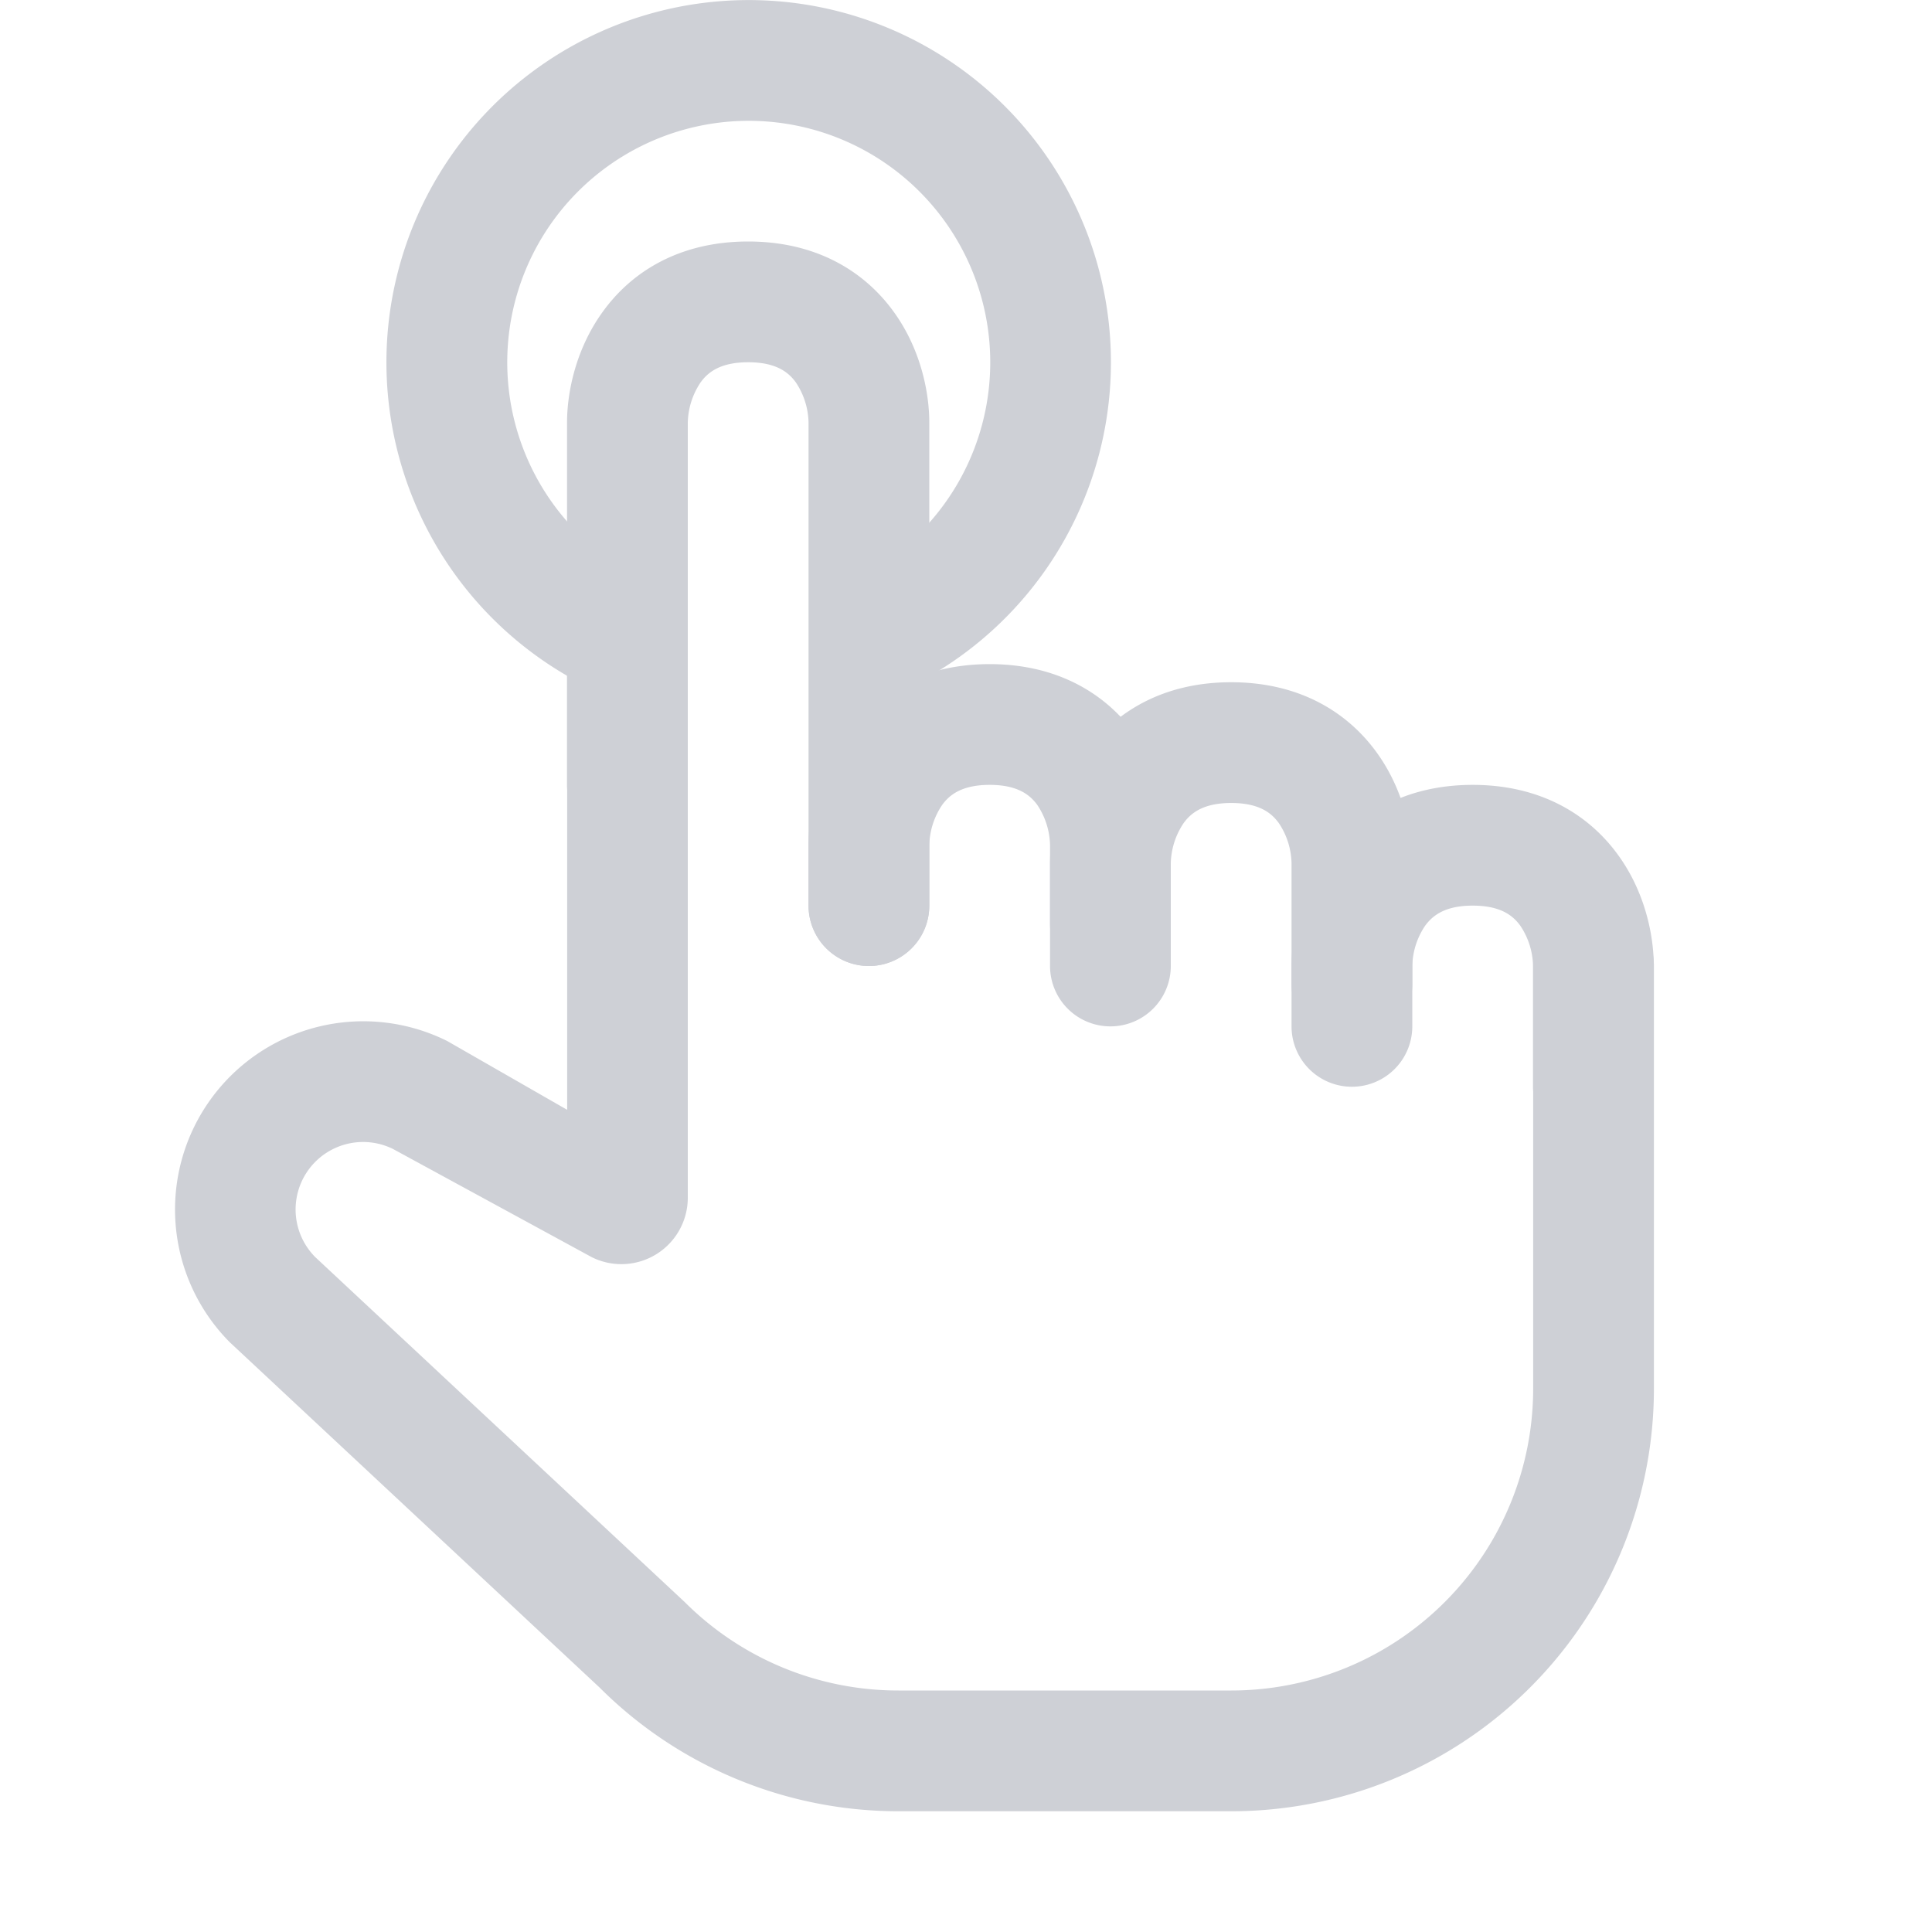 <!--
  - Copyright (C) 2025 The Android Open Source Project
  -
  - Licensed under the Apache License, Version 2.0 (the "License");
  - you may not use this file except in compliance with the License.
  - You may obtain a copy of the License at
  -
  -      http://www.apache.org/licenses/LICENSE-2.0
  -
  - Unless required by applicable law or agreed to in writing, software
  - distributed under the License is distributed on an "AS IS" BASIS,
  - WITHOUT WARRANTIES OR CONDITIONS OF ANY KIND, either express or implied.
  - See the License for the specific language governing permissions and
  - limitations under the License.
  -->
<svg width="16" height="16" viewBox="0 0 16 16" fill="none" xmlns="http://www.w3.org/2000/svg"><path fill-rule="evenodd" clip-rule="evenodd" d="M11.802 7.667a.619.619 0 00-.106.333v.5a.5.5 0 11-1 0V8c0-.247.07-.606.295-.917.242-.337.643-.583 1.205-.583.563 0 .963.246 1.206.583.225.311.294.67.294.917v1a.5.5 0 11-1 0V8a.619.619 0 00-.105-.333c-.058-.08-.157-.167-.395-.167-.237 0-.336.088-.394.167z" fill="#CED0D6"/><path fill-rule="evenodd" clip-rule="evenodd" d="M9.802 6.817a.62.62 0 00-.106.333v.5a.5.5 0 11-1 0v-.5c0-.247.07-.606.295-.917.242-.337.642-.583 1.205-.583.563 0 .963.246 1.206.583.225.311.294.67.294.917v1a.5.5 0 11-1 0v-1a.619.619 0 00-.105-.333c-.058-.08-.157-.167-.395-.167-.237 0-.337.088-.394.167z" fill="#CED0D6"/><path fill-rule="evenodd" clip-rule="evenodd" d="M7.802 6.667A.62.62 0 007.696 7v.5a.5.5 0 01-1 0V7c0-.247.07-.606.295-.917.242-.337.642-.583 1.205-.583.563 0 .963.246 1.206.583.225.311.294.67.294.917v1a.5.5 0 01-1 0V7a.62.62 0 00-.105-.333c-.058-.08-.158-.167-.395-.167-.237 0-.337.088-.394.167z" fill="#CED0D6"/><path fill-rule="evenodd" clip-rule="evenodd" d="M5.802 3.167a.62.62 0 00-.106.333v3a.5.5 0 01-1 0v-3c0-.247.07-.606.295-.917C5.233 2.246 5.633 2 6.196 2c.563 0 .963.246 1.206.583.225.311.294.67.294.917v4a.5.5 0 01-1 0v-4a.62.62 0 00-.105-.333C6.533 3.087 6.433 3 6.196 3c-.237 0-.337.088-.394.167z" fill="#CED0D6"/><path fill-rule="evenodd" clip-rule="evenodd" d="M7 4.834A2 2 0 105 4.6v1.15a3 3 0 112 .142V4.834z" fill="#CED0D6"/><path fill-rule="evenodd" clip-rule="evenodd" d="M5.196 5a.5.5 0 01.5.5v4.42a.55.55 0 01-.796.491l-1.644-.895a.559.559 0 00-.645.895l3.06 2.857A2.5 2.5 0 007.44 14h2.757a2.5 2.5 0 002.5-2.5V8a.5.5 0 111 0v3.5a3.5 3.5 0 01-3.5 3.5H7.44a3.5 3.5 0 01-2.475-1.025l-3.06-2.857a1.559 1.559 0 011.8-2.496l.992.569V5.5a.5.5 0 01.5-.5z" fill="#CED0D6"/></svg>